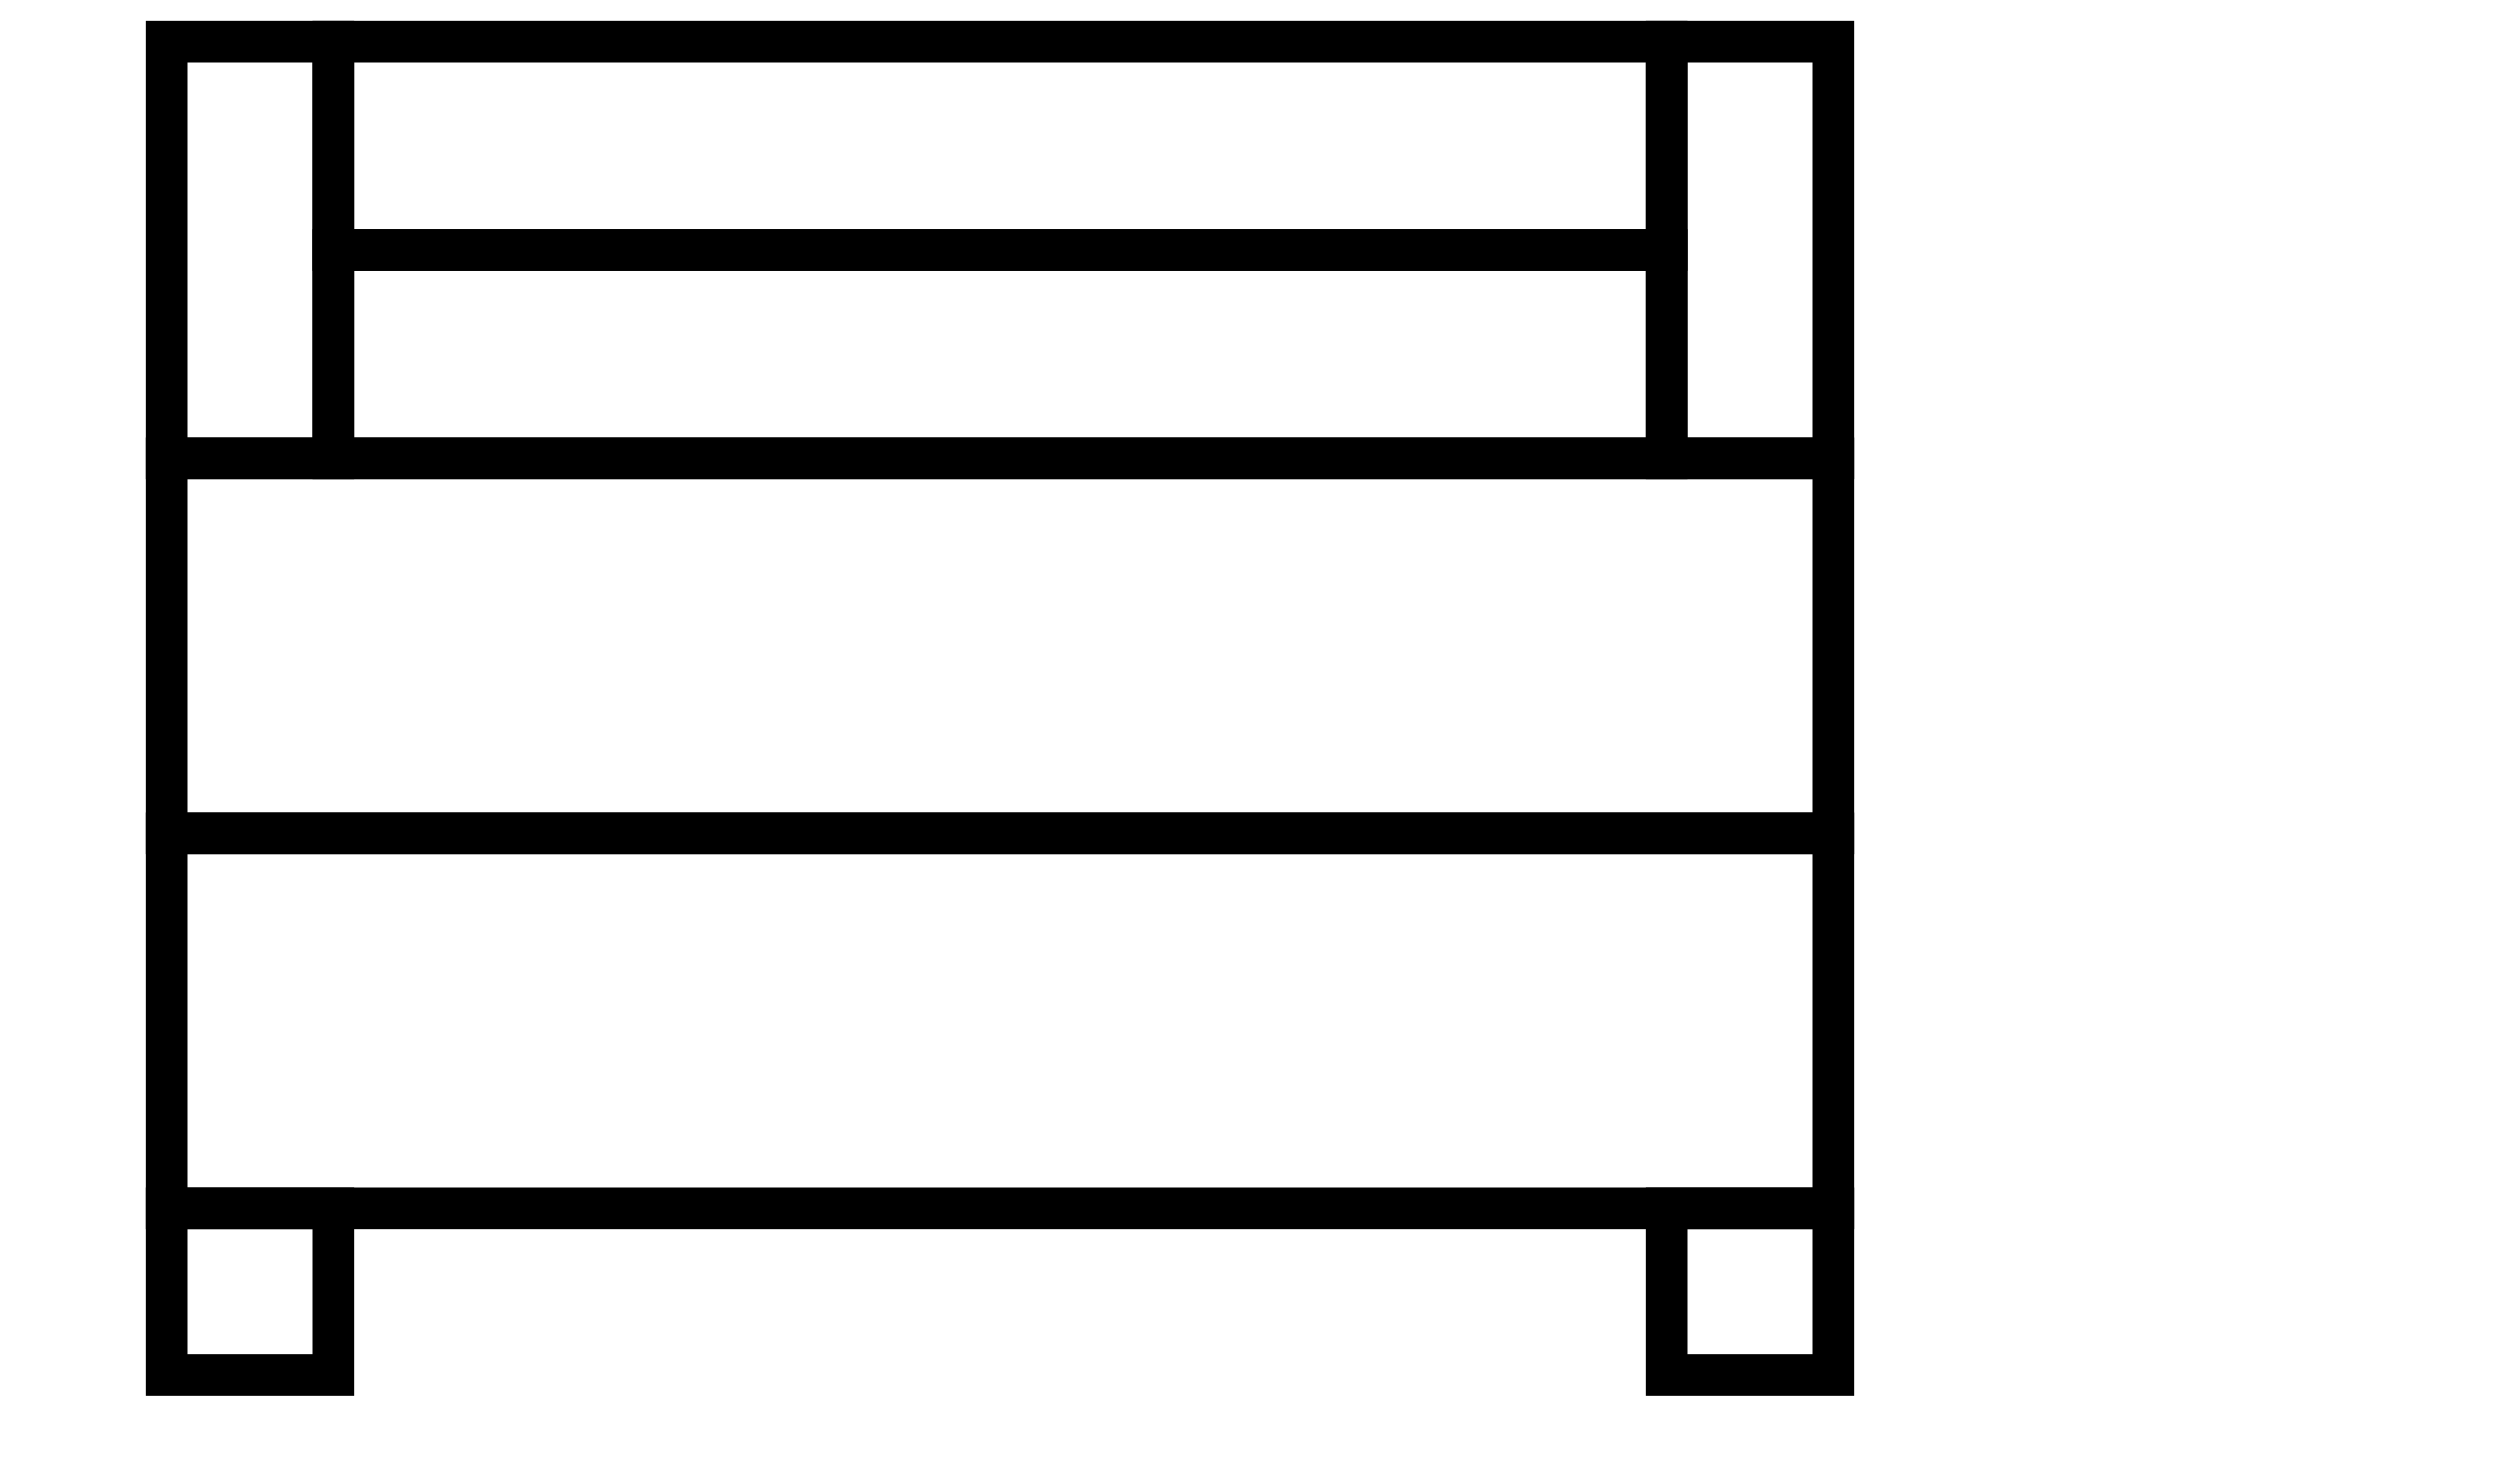 <svg width="600" height="350" xmlns="http://www.w3.org/2000/svg" xmlns:svg="http://www.w3.org/2000/svg">
	<g class="layer">
		<rect x="40" y="10" width="40" height="100" stroke="black" stroke-width="10" fill="none" />
		<rect x="400" y="10" width="40" height="100" stroke="black" stroke-width="10" fill="none" />
		<rect x="80" y="10" width="320" height="50" stroke="black" stroke-width="10" fill="none" />
		<rect x="80" y="60" width="320" height="50" stroke="black" stroke-width="10" fill="none" />
		<rect x="40" y="110" width="400" height="90" stroke="black" stroke-width="10" fill="none" />
		<rect x="40" y="200" width="400" height="90" stroke="black" stroke-width="10" fill="none" />
		<rect x="40" y="290" width="40" height="40" stroke="black" stroke-width="10" fill="none" />
		<rect x="400" y="290" width="40" height="40" stroke="black" stroke-width="10" fill="none" />
	</g>
</svg>